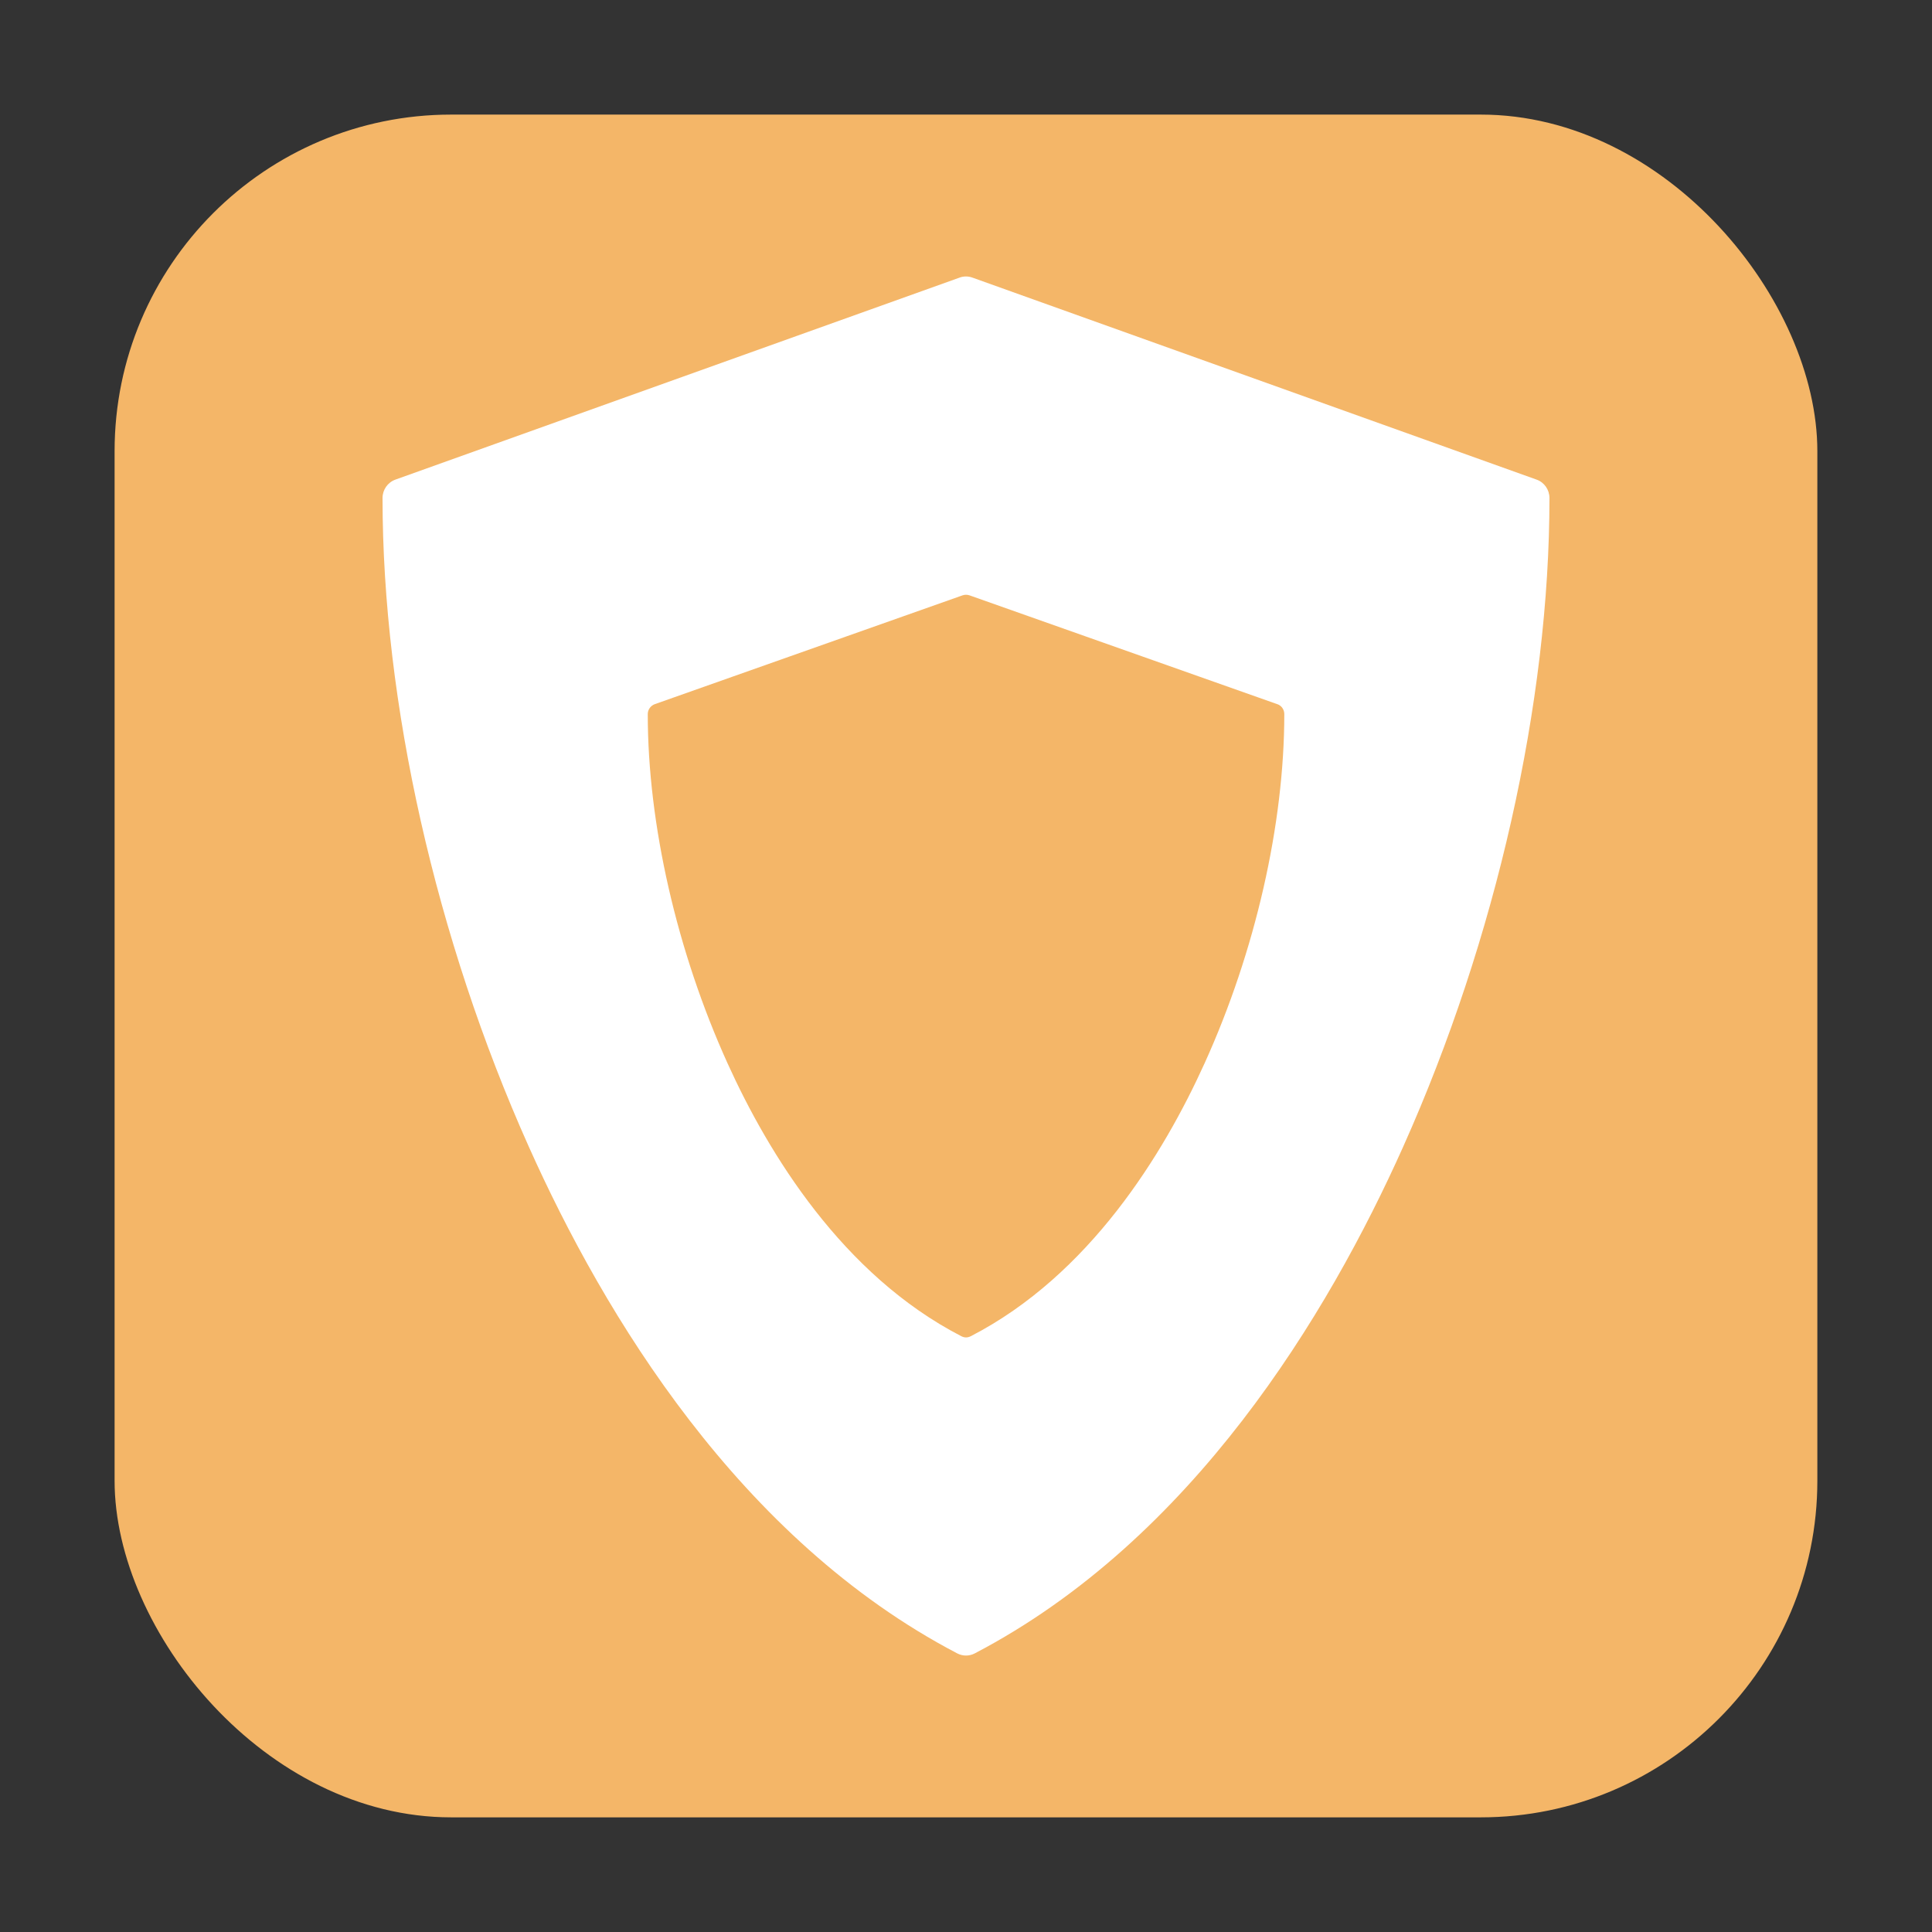 <?xml version="1.0" encoding="UTF-8" standalone="no"?>
<svg
   xmlns:dc="http://purl.org/dc/elements/1.1/"
   xmlns:cc="http://creativecommons.org/ns#"
   xmlns:rdf="http://www.w3.org/1999/02/22-rdf-syntax-ns#"
   xmlns:svg="http://www.w3.org/2000/svg"
   xmlns="http://www.w3.org/2000/svg"
   xmlns:sodipodi="http://sodipodi.sourceforge.net/DTD/sodipodi-0.dtd"
   xmlns:inkscape="http://www.inkscape.org/namespaces/inkscape"
   height="32"
   width="32"
   version="1"
   id="svg20"
   sodipodi:docname="security-medium.svg"
   inkscape:version="0.92.1 r">
  <rect width="100%" height="100%" fill="#333333" stroke="none"/>
  <defs
     id="defs24" />
  <sodipodi:namedview
     pagecolor="#ffffff"
     bordercolor="#666666"
     borderopacity="1"
     objecttolerance="10"
     gridtolerance="10"
     guidetolerance="10"
     inkscape:pageopacity="0"
     inkscape:pageshadow="2"
     inkscape:window-width="640"
     inkscape:window-height="480"
     id="namedview22"
     showgrid="false"
     inkscape:zoom="9.5"
     inkscape:cx="-4"
     inkscape:cy="16"
     inkscape:current-layer="svg20" />
  <rect
     style="opacity:1;fill:#f4b668;fill-opacity:1;fill-rule:evenodd;stroke:none;stroke-width:1.035;stroke-linecap:round;stroke-linejoin:bevel;stroke-miterlimit:4;stroke-dasharray:none;stroke-dashoffset:0;stroke-opacity:1"
     id="rect4497-3"
     width="28.203"
     height="28.203"
     x="1.898"
     y="1.898"
     ry="5.575" />
  <path
     style="fill:#ffffff;stroke-width:0.073"
     d="M 15.894,4.598 6.549,7.944 c -0.128,0.046 -0.213,0.168 -0.213,0.305 0,3.386 0.882,7.301 2.421,10.74 1.248,2.79 3.493,6.511 7.097,8.396 0.046,0.024 0.096,0.036 0.146,0.036 0.05,0 0.1,-0.012 0.146,-0.036 3.604,-1.885 5.849,-5.606 7.097,-8.396 1.539,-3.439 2.421,-7.354 2.421,-10.74 0,-0.137 -0.085,-0.26 -0.213,-0.305 L 16.106,4.598 c -0.069,-0.025 -0.144,-0.025 -0.213,0 z m 0.048,5.263 c 0.037,-0.013 0.079,-0.013 0.117,0 l 5.096,1.802 h 0.002 c 0.07,0.025 0.115,0.091 0.115,0.165 0,1.823 -0.48,3.931 -1.32,5.783 -0.681,1.502 -1.905,3.505 -3.871,4.52 -0.025,0.013 -0.053,0.021 -0.081,0.021 -0.027,0 -0.054,-0.008 -0.079,-0.021 -1.966,-1.015 -3.19,-3.018 -3.871,-4.52 -0.839,-1.852 -1.321,-3.959 -1.321,-5.783 0,-0.074 0.047,-0.14 0.117,-0.165 z"
     id="path2"
     inkscape:connector-curvature="0" />
</svg>
